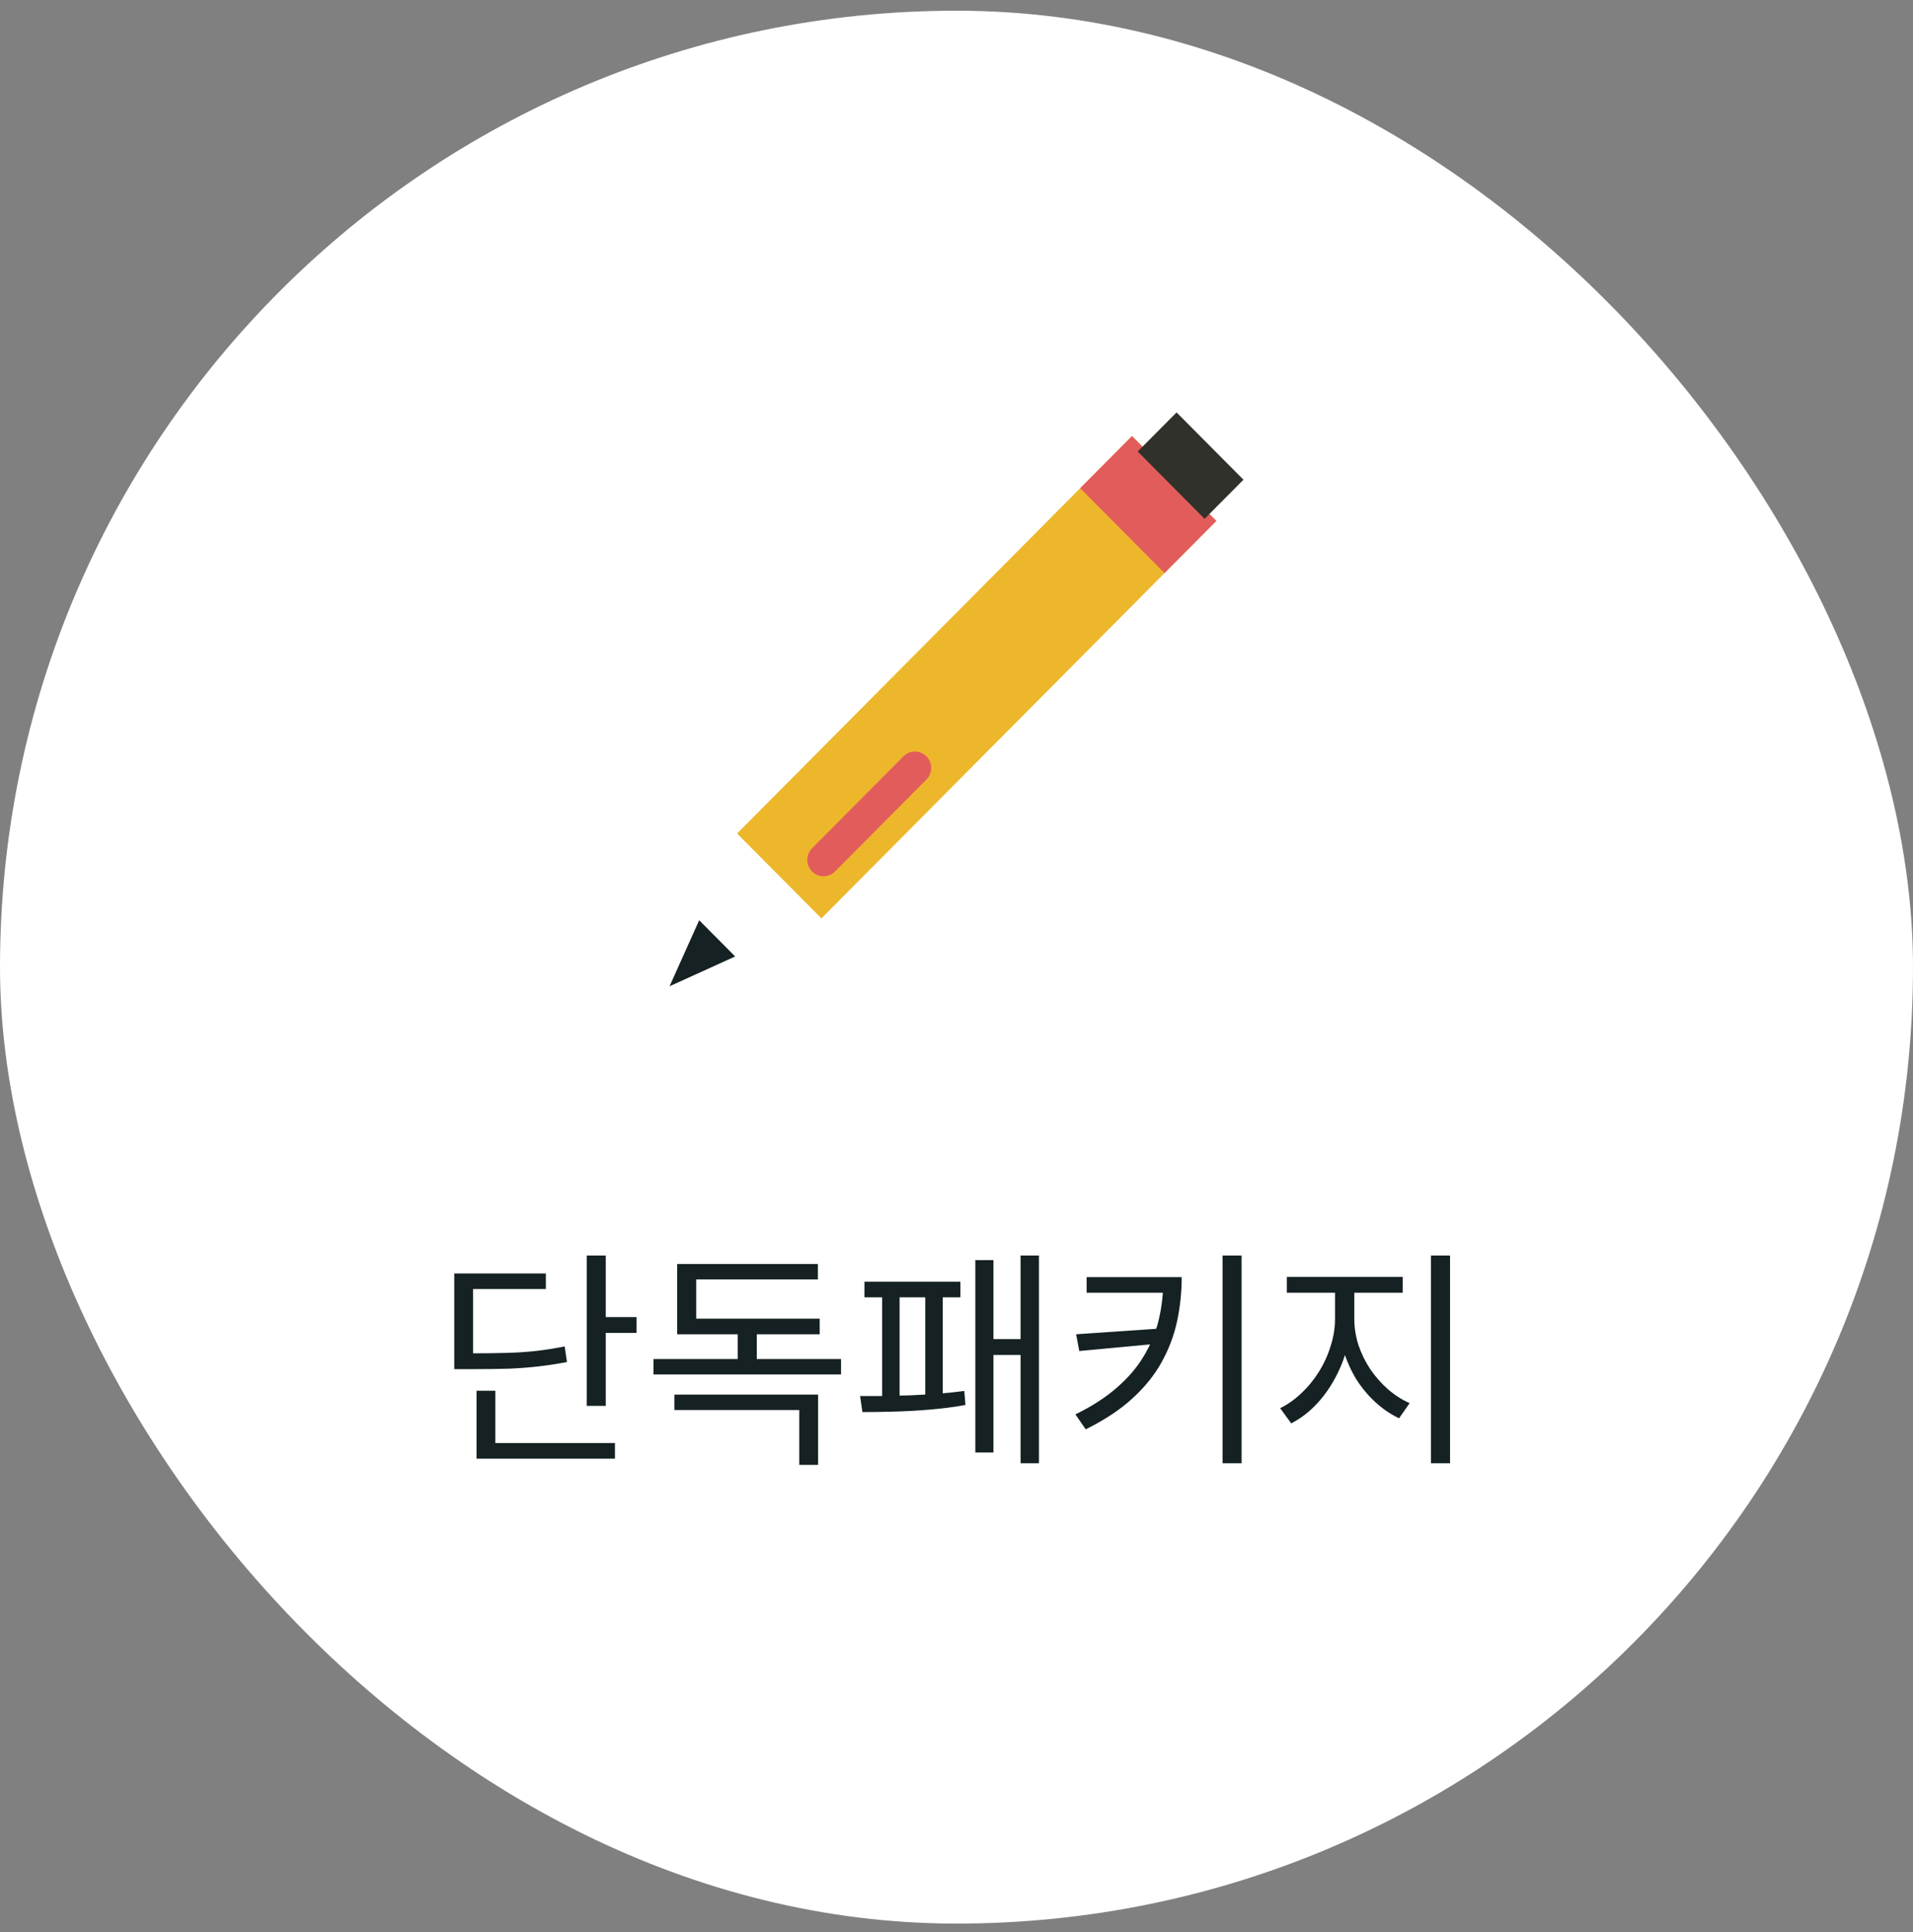 <svg width="100" height="101" viewBox="0 0 100 101" fill="none" xmlns="http://www.w3.org/2000/svg">
<rect x="0" y="0" width="100" height="101" fill="#808080" stroke="none"/>
<rect y="0.56" width="100" height="100" rx="50" fill="white"/>
<path d="M35 51.56L38.651 43.42L43.087 47.885L35 51.56Z" fill="white"/>
<path d="M38.53 43.574L59.174 22.796L63.583 27.233L42.939 48.011L38.53 43.574Z" fill="#EDB72B"/>
<path d="M56.465 25.522L59.174 22.796L63.583 27.233L60.874 29.959L56.465 25.522Z" fill="#E25C5C"/>
<path d="M59.473 23.604L61.504 21.56L65 25.078L62.969 27.123L59.473 23.604Z" fill="#2F312A"/>
<path d="M35 51.56L36.549 48.108L38.43 50.001L35 51.56Z" fill="#152123"/>
<path d="M43.652 45.558C43.32 45.892 42.781 45.892 42.449 45.558C42.117 45.224 42.117 44.682 42.449 44.348L47.227 39.539C47.559 39.205 48.097 39.205 48.429 39.539C48.762 39.873 48.762 40.415 48.429 40.75L43.652 45.558Z" fill="#E25C5C"/>
<path d="M30.67 65.636H31.666V73.496H30.67V65.636ZM31.354 68.852H33.274V69.68H31.354V68.852ZM23.746 70.748H24.586C25.33 70.748 25.982 70.74 26.542 70.724C27.102 70.708 27.618 70.672 28.09 70.616C28.562 70.56 29.038 70.484 29.518 70.388L29.638 71.204C29.134 71.3 28.638 71.376 28.15 71.432C27.67 71.488 27.146 71.528 26.578 71.552C26.01 71.568 25.346 71.576 24.586 71.576H23.746V70.748ZM23.746 66.572H28.534V67.388H24.73V71.192H23.746V66.572ZM24.91 75.44H32.146V76.256H24.91V75.44ZM24.91 72.704H25.894V75.812H24.91V72.704ZM34.161 71.048H43.965V71.852H34.161V71.048ZM38.565 69.188H39.561V71.372H38.565V69.188ZM35.253 72.908H42.765V76.58H41.781V73.712H35.253V72.908ZM35.397 68.936H42.849V69.752H35.397V68.936ZM35.397 66.08H42.753V66.884H36.393V69.356H35.397V66.08ZM53.349 65.636H54.309V76.496H53.349V65.636ZM51.62 70.004H53.709V70.832H51.62V70.004ZM50.984 65.876H51.932V75.932H50.984V65.876ZM45.188 67.004H50.205V67.82H45.188V67.004ZM45.081 73.82L44.961 72.98C45.321 72.98 45.724 72.98 46.172 72.98C46.629 72.972 47.1 72.96 47.589 72.944C48.084 72.92 48.572 72.892 49.053 72.86C49.541 72.82 49.992 72.772 50.408 72.716L50.468 73.448C49.908 73.552 49.297 73.632 48.633 73.688C47.977 73.744 47.34 73.78 46.724 73.796C46.108 73.812 45.56 73.82 45.081 73.82ZM46.112 67.532H47.025V73.208H46.112V67.532ZM48.368 67.532H49.281V73.208H48.368V67.532ZM60.812 66.764H61.772C61.772 67.548 61.691 68.316 61.532 69.068C61.371 69.812 61.103 70.524 60.727 71.204C60.352 71.884 59.84 72.52 59.191 73.112C58.544 73.704 57.731 74.24 56.755 74.72L56.215 73.94C57.072 73.524 57.791 73.06 58.376 72.548C58.968 72.036 59.44 71.484 59.791 70.892C60.151 70.3 60.411 69.668 60.572 68.996C60.731 68.324 60.812 67.616 60.812 66.872V66.764ZM56.803 66.764H61.316V67.58H56.803V66.764ZM60.656 69.452V70.232L56.419 70.628L56.252 69.752L60.656 69.452ZM63.907 65.636H64.903V76.496H63.907V65.636ZM69.787 67.196H70.603V68.948C70.603 69.524 70.523 70.092 70.363 70.652C70.203 71.204 69.979 71.728 69.691 72.224C69.411 72.712 69.083 73.144 68.707 73.52C68.331 73.896 67.927 74.192 67.495 74.408L66.919 73.616C67.311 73.424 67.679 73.164 68.023 72.836C68.375 72.508 68.683 72.132 68.947 71.708C69.211 71.284 69.415 70.836 69.559 70.364C69.711 69.892 69.787 69.42 69.787 68.948V67.196ZM69.991 67.196H70.795V68.948C70.795 69.404 70.867 69.86 71.011 70.316C71.163 70.764 71.371 71.188 71.635 71.588C71.907 71.98 72.215 72.328 72.559 72.632C72.911 72.936 73.287 73.176 73.687 73.352L73.135 74.144C72.695 73.936 72.283 73.656 71.899 73.304C71.515 72.952 71.179 72.548 70.891 72.092C70.611 71.628 70.391 71.132 70.231 70.604C70.071 70.068 69.991 69.516 69.991 68.948V67.196ZM67.267 66.752H73.327V67.58H67.267V66.752ZM74.803 65.636H75.799V76.496H74.803V65.636Z" fill="#152123"/>
</svg>
